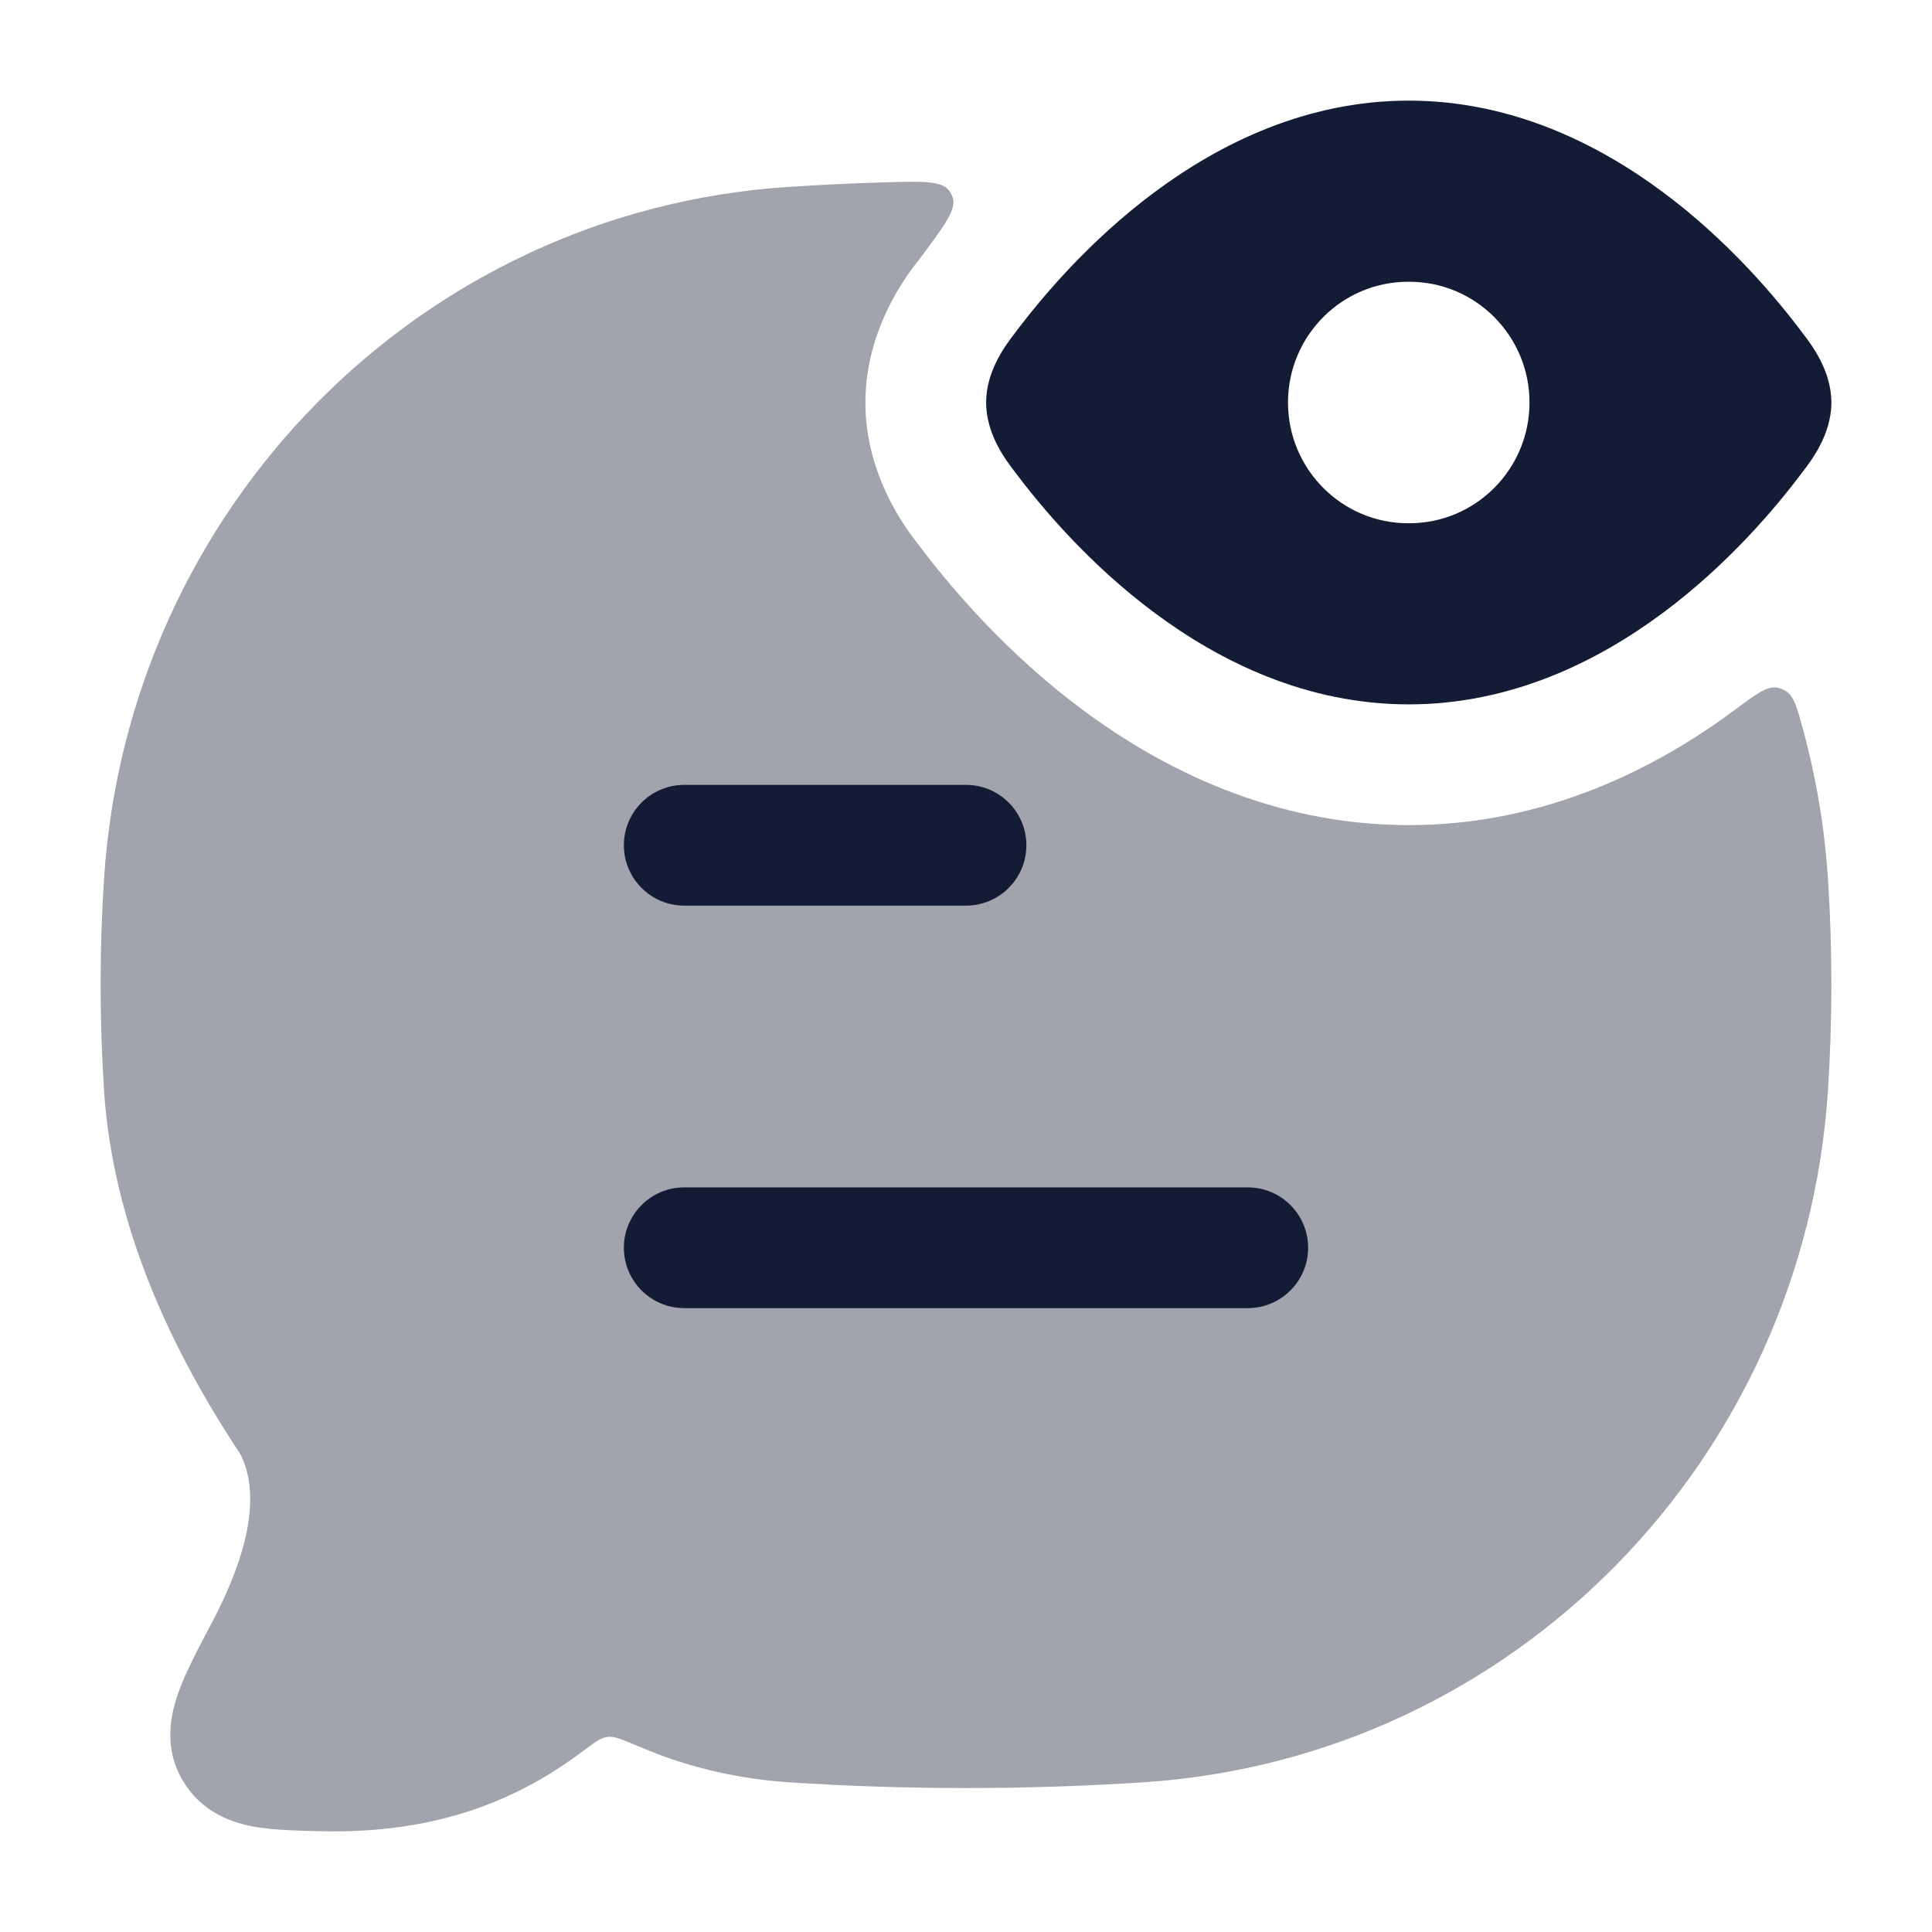 <svg width="24" height="24" viewBox="0 0 24 24" fill="none" xmlns="http://www.w3.org/2000/svg">
<path fill-rule="evenodd" clip-rule="evenodd" d="M17.5 1.25C16.23 1.25 15.156 1.782 14.344 2.386C13.532 2.989 12.937 3.698 12.605 4.141C12.498 4.28 12.25 4.602 12.25 5C12.25 5.398 12.498 5.72 12.605 5.859C12.937 6.302 13.532 7.011 14.344 7.614C15.156 8.218 16.23 8.75 17.5 8.75C18.77 8.75 19.844 8.218 20.656 7.614C21.468 7.011 22.064 6.302 22.395 5.859C22.502 5.72 22.75 5.398 22.75 5C22.75 4.602 22.502 4.28 22.395 4.141C22.064 3.698 21.468 2.989 20.656 2.386C19.844 1.782 18.77 1.25 17.5 1.25ZM17.493 3.5C16.669 3.5 16 4.172 16 5C16 5.828 16.669 6.5 17.493 6.5H17.507C18.331 6.5 19 5.828 19 5C19 4.172 18.331 3.5 17.507 3.5H17.493Z" fill="#141B34"/>
<path opacity="0.4" d="M11.412 3.232C11.726 2.813 11.883 2.604 11.836 2.457C11.825 2.423 11.811 2.395 11.79 2.367C11.696 2.243 11.45 2.251 10.958 2.266C10.562 2.278 10.168 2.297 9.78 2.323C5.213 2.626 1.59 6.313 1.292 10.922C1.236 11.785 1.236 12.677 1.292 13.539C1.403 15.256 2.151 16.804 2.984 18.061C3.233 18.542 3.103 19.264 2.637 20.148L2.615 20.189C2.459 20.485 2.305 20.776 2.217 21.023C2.123 21.286 2.026 21.703 2.268 22.115C2.49 22.493 2.845 22.632 3.132 22.687C3.37 22.733 3.662 22.74 3.935 22.747L3.981 22.748C5.401 22.783 6.401 22.373 7.194 21.788C7.228 21.763 7.259 21.74 7.289 21.718C7.409 21.63 7.468 21.586 7.546 21.577C7.624 21.567 7.692 21.595 7.829 21.651C7.896 21.678 7.972 21.709 8.058 21.745C8.6 21.968 9.215 22.101 9.78 22.139C11.237 22.236 12.76 22.236 14.22 22.139C18.787 21.835 22.41 18.149 22.708 13.539C22.764 12.677 22.764 11.785 22.708 10.922C22.667 10.286 22.562 9.667 22.401 9.072C22.323 8.786 22.284 8.643 22.18 8.581C22.145 8.56 22.106 8.546 22.065 8.541C21.945 8.525 21.813 8.623 21.551 8.818C20.583 9.538 19.2 10.25 17.5 10.25C15.8 10.25 14.417 9.538 13.449 8.818C12.486 8.102 11.794 7.277 11.412 6.769L11.403 6.757C11.281 6.602 10.75 5.926 10.75 5C10.75 4.074 11.281 3.399 11.403 3.243L11.412 3.232Z" fill="#141B34"/>
<path fill-rule="evenodd" clip-rule="evenodd" d="M7.75 15.5C7.75 15.914 8.086 16.25 8.5 16.25H15.5C15.914 16.25 16.25 15.914 16.25 15.5C16.25 15.086 15.914 14.75 15.5 14.75H8.5C8.086 14.75 7.75 15.086 7.75 15.5ZM7.75 10.5C7.75 10.914 8.086 11.25 8.5 11.25H12C12.414 11.25 12.75 10.914 12.75 10.5C12.75 10.086 12.414 9.75 12 9.75H8.5C8.086 9.75 7.75 10.086 7.75 10.5Z" fill="#141B34"/>
</svg>
